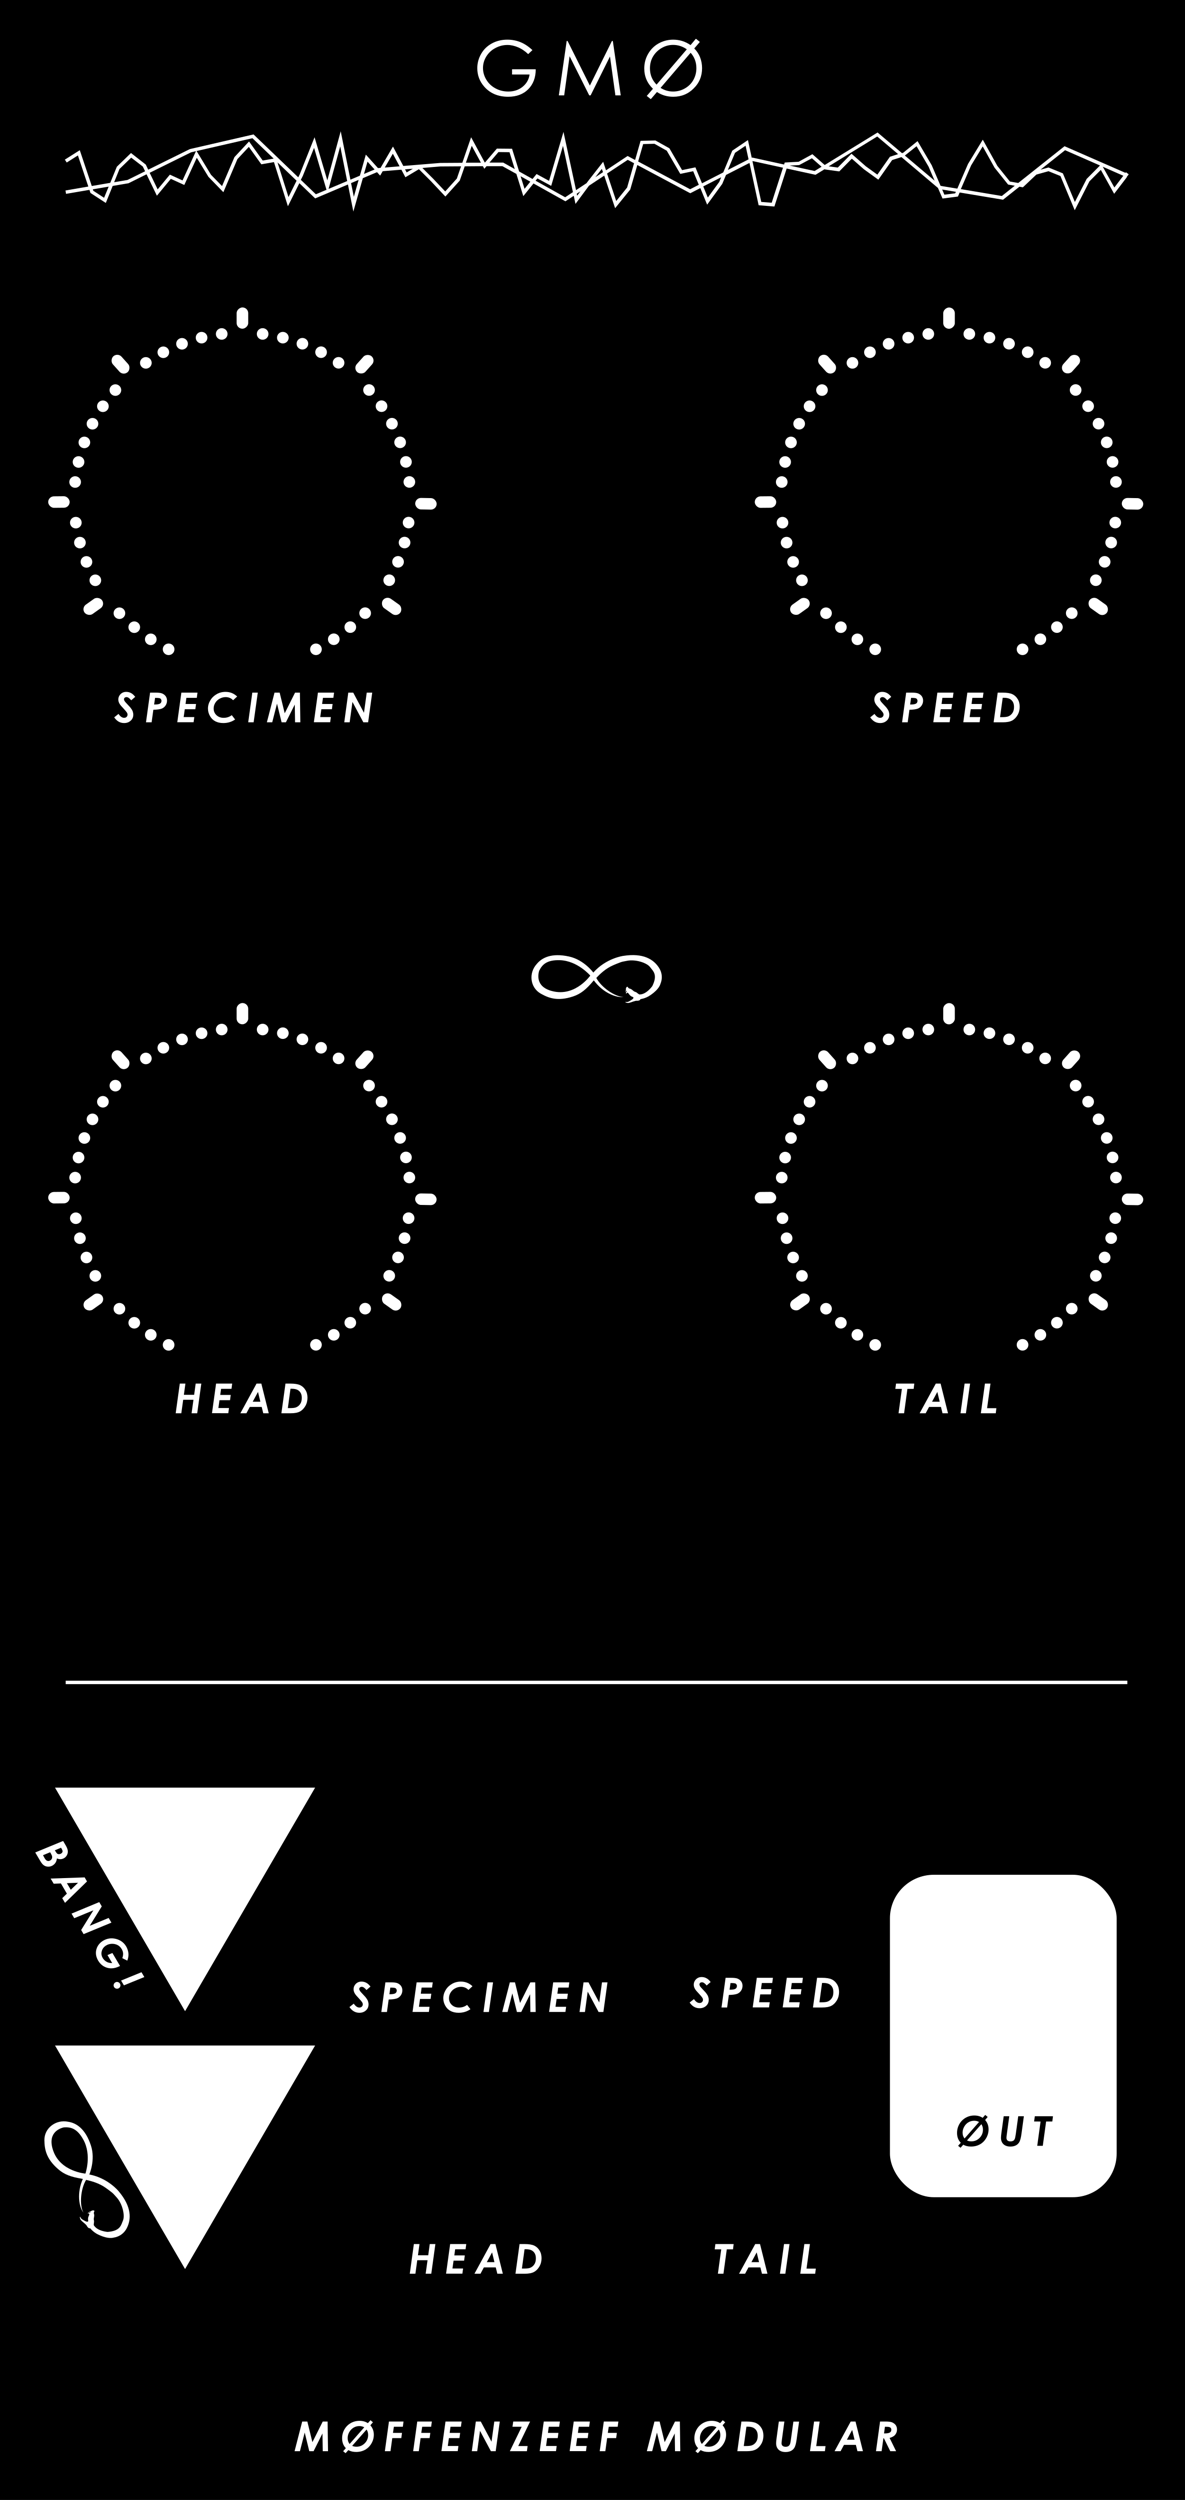 <?xml version="1.0" encoding="UTF-8" standalone="no"?>
<!-- Created with Inkscape (http://www.inkscape.org/) -->

<svg
   width="60.96mm"
   height="128.5mm"
   viewBox="0 0 60.96 128.5"
   version="1.1"
   id="svg1"
   xml:space="preserve"
   inkscape:version="1.4 (e7c3feb1, 2024-10-09)"
   sodipodi:docname="GMO-dark.svg"
   xmlns:inkscape="http://www.inkscape.org/namespaces/inkscape"
   xmlns:sodipodi="http://sodipodi.sourceforge.net/DTD/sodipodi-0.dtd"
   xmlns="http://www.w3.org/2000/svg"
   xmlns:svg="http://www.w3.org/2000/svg"><rect x="0" y="0" width="60.96" height="128.5" fill="#808080" stroke="none"/><sodipodi:namedview
     id="namedview1"
     pagecolor="#ffffff"
     bordercolor="#000000"
     borderopacity="0.25"
     inkscape:showpageshadow="2"
     inkscape:pageopacity="0.0"
     inkscape:pagecheckerboard="0"
     inkscape:deskcolor="#d1d1d1"
     inkscape:document-units="mm"
     inkscape:zoom="1.7541343"
     inkscape:cx="147.0811"
     inkscape:cy="215.49091"
     inkscape:window-width="2560"
     inkscape:window-height="1387"
     inkscape:window-x="0"
     inkscape:window-y="25"
     inkscape:window-maximized="0"
     inkscape:current-layer="SILK" /><defs
     id="defs1"><style
       id="style1">
      .st0 {
        fill: none;
      }

      .st1 {
        fill: #a5a5a5;
      }

      .st2 {
        fill: #cfcfcf;
        opacity: .92;
      }

      .st3 {
        fill: #020202;
      }

      .st4 {
        fill: #fff;
      }
    </style><clipPath
       clipPathUnits="userSpaceOnUse"
       id="clipPath826"><path
         d="M 0,432 H 432 V 0 H 0 Z"
         transform="translate(-149.311,-68.861)"
         id="path826" /></clipPath><clipPath
       clipPathUnits="userSpaceOnUse"
       id="clipPath828"><path
         d="M 0,432 H 432 V 0 H 0 Z"
         transform="translate(-152.55,-70.016)"
         id="path828" /></clipPath><clipPath
       clipPathUnits="userSpaceOnUse"
       id="clipPath830"><path
         d="M 0,432 H 432 V 0 H 0 Z"
         transform="translate(-157.058,-70.016)"
         id="path830" /></clipPath></defs><g
     id="PANEL"
     transform="matrix(0.369,0,0,0.36,-22.772,-9.973)"
     style="display:inline;fill:#000000;fill-opacity:1"><rect
       class="st2"
       x="58.72"
       y="24.41"
       width="171.78"
       height="364.25"
       id="rect1"
       style="display:inline;opacity:1;fill:#000000;fill-opacity:1" /></g><g
     id="SILK"
     transform="matrix(0.357,0,0,0.354,-20.939,-8.935)"><rect
       x="186.89"
       y="297.46"
       width="32.67"
       height="46.82"
       rx="6.33"
       ry="6.33"
       id="rect2"
       style="fill:#ffffff" /><g
       id="g4"
       style="fill:#ffffff"><path
         class="st3"
         d="m 135.37,32.52 -0.61,0.58 c -0.44,-0.43 -0.92,-0.76 -1.45,-0.99 -0.52,-0.22 -1.04,-0.34 -1.53,-0.34 -0.62,0 -1.21,0.15 -1.77,0.46 -0.56,0.3 -0.99,0.72 -1.3,1.24 -0.31,0.52 -0.46,1.07 -0.46,1.65 0,0.58 0.16,1.16 0.48,1.69 0.32,0.54 0.76,0.96 1.32,1.26 0.56,0.31 1.18,0.46 1.85,0.46 0.81,0 1.5,-0.23 2.06,-0.69 0.56,-0.46 0.9,-1.05 1,-1.78 h -2.52 V 35.3 h 3.41 c 0,1.22 -0.37,2.19 -1.09,2.91 -0.72,0.72 -1.68,1.08 -2.88,1.08 -1.46,0 -2.62,-0.5 -3.47,-1.49 -0.66,-0.77 -0.98,-1.65 -0.98,-2.66 0,-0.75 0.19,-1.44 0.56,-2.09 0.37,-0.65 0.89,-1.15 1.55,-1.51 0.66,-0.36 1.4,-0.54 2.22,-0.54 0.67,0 1.3,0.12 1.89,0.36 0.59,0.24 1.17,0.63 1.73,1.16 z"
         id="path2"
         style="fill:#ffffff" /><path
         class="st3"
         d="m 139.18,39.09 1.13,-7.9 h 0.13 l 3.21,6.48 3.18,-6.48 h 0.13 l 1.14,7.9 h -0.77 l -0.78,-5.65 -2.79,5.65 h -0.2 l -2.83,-5.69 -0.78,5.69 h -0.76 z"
         id="path3"
         style="fill:#ffffff" /><path
         class="st3"
         d="m 158.7,32.28 c 0.36,0.37 0.64,0.79 0.83,1.28 0.19,0.49 0.29,1.02 0.29,1.58 0,1.16 -0.4,2.14 -1.21,2.94 -0.8,0.81 -1.78,1.21 -2.94,1.21 -0.88,0 -1.66,-0.23 -2.35,-0.69 l -0.89,1.04 -0.58,-0.47 0.89,-1.04 c -0.83,-0.81 -1.25,-1.79 -1.25,-2.95 0,-0.76 0.18,-1.46 0.55,-2.11 0.37,-0.65 0.87,-1.16 1.51,-1.52 0.64,-0.36 1.34,-0.55 2.1,-0.55 0.92,0 1.76,0.26 2.51,0.79 l 0.77,-0.93 0.57,0.47 -0.81,0.95 z m -5.44,5.25 4.36,-5.13 c -0.6,-0.42 -1.26,-0.64 -1.98,-0.64 -0.58,0 -1.14,0.15 -1.66,0.46 -0.52,0.31 -0.93,0.72 -1.23,1.23 -0.3,0.51 -0.44,1.09 -0.44,1.73 0,0.91 0.32,1.7 0.95,2.35 z m 4.91,-4.63 -4.33,5.1 c 0.55,0.35 1.15,0.53 1.8,0.53 0.61,0 1.18,-0.15 1.7,-0.45 0.52,-0.3 0.93,-0.7 1.22,-1.22 0.29,-0.52 0.44,-1.09 0.44,-1.72 0,-0.87 -0.28,-1.62 -0.83,-2.24 z"
         id="path4"
         style="fill:#ffffff" /></g><g
       id="g12"
       style="fill:#ffffff"><path
         d="m 78.15,126.41 -0.59,0.52 c -0.24,-0.31 -0.47,-0.47 -0.68,-0.47 -0.1,0 -0.19,0.03 -0.26,0.09 -0.07,0.06 -0.1,0.14 -0.1,0.22 0,0.08 0.03,0.17 0.09,0.27 0.06,0.1 0.25,0.31 0.57,0.65 0.17,0.18 0.28,0.3 0.33,0.38 0.13,0.17 0.22,0.33 0.27,0.48 0.05,0.15 0.08,0.3 0.08,0.46 0,0.35 -0.12,0.64 -0.37,0.87 -0.25,0.23 -0.56,0.35 -0.95,0.35 -0.59,0 -1.06,-0.28 -1.43,-0.83 l 0.62,-0.5 c 0.25,0.38 0.52,0.57 0.81,0.57 0.14,0 0.26,-0.04 0.35,-0.13 0.09,-0.09 0.14,-0.2 0.14,-0.33 0,-0.1 -0.03,-0.2 -0.09,-0.3 -0.06,-0.1 -0.22,-0.3 -0.49,-0.59 -0.29,-0.3 -0.48,-0.53 -0.57,-0.69 -0.12,-0.21 -0.18,-0.41 -0.18,-0.62 0,-0.27 0.09,-0.5 0.26,-0.71 0.22,-0.26 0.51,-0.4 0.88,-0.4 0.51,0 0.94,0.24 1.28,0.71 z"
         id="path5"
         style="fill:#ffffff" /><path
         d="m 80.28,125.81 h 0.76 c 0.46,0 0.78,0.04 0.97,0.12 0.23,0.1 0.41,0.24 0.53,0.42 0.12,0.18 0.18,0.39 0.18,0.62 0,0.26 -0.07,0.5 -0.21,0.71 -0.14,0.21 -0.33,0.37 -0.57,0.46 -0.24,0.09 -0.63,0.15 -1.19,0.16 l -0.25,1.82 h -0.81 z m 0.58,1.73 c 0.44,0 0.73,-0.05 0.86,-0.14 0.13,-0.09 0.2,-0.22 0.2,-0.4 0,-0.1 -0.03,-0.18 -0.08,-0.25 -0.05,-0.07 -0.13,-0.12 -0.23,-0.14 -0.1,-0.02 -0.31,-0.04 -0.61,-0.04 l -0.14,0.98 z"
         id="path6"
         style="fill:#ffffff" /><path
         d="m 84.79,125.81 h 2.32 l -0.1,0.76 h -1.5 l -0.12,0.89 h 1.51 l -0.1,0.76 h -1.52 l -0.16,1.14 h 1.53 l -0.1,0.75 H 84.2 l 0.59,-4.31 z"
         id="path7"
         style="fill:#ffffff" /><path
         d="m 92.83,126.37 -0.59,0.55 c -0.13,-0.15 -0.28,-0.26 -0.47,-0.34 -0.19,-0.08 -0.38,-0.12 -0.6,-0.12 -0.3,0 -0.59,0.08 -0.86,0.23 -0.28,0.15 -0.49,0.36 -0.64,0.61 -0.15,0.25 -0.23,0.52 -0.23,0.81 0,0.39 0.13,0.71 0.4,0.97 0.27,0.26 0.62,0.39 1.04,0.39 0.45,0 0.84,-0.13 1.17,-0.39 l 0.48,0.63 c -0.49,0.35 -1.06,0.52 -1.7,0.52 -0.45,0 -0.84,-0.09 -1.16,-0.26 -0.32,-0.17 -0.57,-0.42 -0.76,-0.76 -0.19,-0.34 -0.29,-0.69 -0.29,-1.08 0,-0.42 0.11,-0.81 0.34,-1.2 0.23,-0.39 0.54,-0.68 0.92,-0.9 0.38,-0.22 0.81,-0.33 1.27,-0.33 0.64,0 1.2,0.22 1.67,0.67 z"
         id="path8"
         style="fill:#ffffff" /><path
         d="m 95.01,125.81 h 0.79 l -0.6,4.31 h -0.78 z"
         id="path9"
         style="fill:#ffffff" /><path
         d="m 98.22,125.81 h 0.73 l 0.73,3 1.49,-3 h 0.7 l 0.06,4.31 h -0.76 l -0.04,-2.58 -1.28,2.58 h -0.62 l -0.66,-2.71 -0.69,2.71 h -0.77 l 1.1,-4.31 z"
         id="path10"
         style="fill:#ffffff" /><path
         d="m 104.47,125.81 h 2.32 l -0.1,0.76 h -1.5 l -0.12,0.89 h 1.51 l -0.1,0.76 h -1.52 l -0.16,1.14 h 1.53 l -0.1,0.75 h -2.35 l 0.59,-4.31 z"
         id="path11"
         style="fill:#ffffff" /><path
         d="m 108.84,125.81 h 0.71 l 1.55,2.93 0.4,-2.93 h 0.79 l -0.59,4.31 h -0.69 l -1.57,-2.96 -0.4,2.96 h -0.78 z"
         id="path12"
         style="fill:#ffffff" /></g><g
       id="g17"
       style="fill:#ffffff"><path
         d="m 187.09,126.41 -0.59,0.52 c -0.24,-0.31 -0.47,-0.47 -0.68,-0.47 -0.1,0 -0.19,0.03 -0.26,0.09 -0.07,0.06 -0.1,0.14 -0.1,0.22 0,0.08 0.03,0.17 0.09,0.27 0.06,0.1 0.25,0.31 0.57,0.65 0.17,0.18 0.28,0.3 0.33,0.38 0.13,0.17 0.22,0.33 0.27,0.48 0.05,0.15 0.08,0.3 0.08,0.46 0,0.35 -0.12,0.64 -0.37,0.87 -0.25,0.23 -0.56,0.35 -0.95,0.35 -0.59,0 -1.06,-0.28 -1.43,-0.83 l 0.62,-0.5 c 0.25,0.38 0.52,0.57 0.81,0.57 0.14,0 0.26,-0.04 0.35,-0.13 0.09,-0.09 0.14,-0.2 0.14,-0.33 0,-0.1 -0.03,-0.2 -0.09,-0.3 -0.06,-0.1 -0.22,-0.3 -0.49,-0.59 -0.29,-0.3 -0.48,-0.53 -0.57,-0.69 -0.12,-0.21 -0.18,-0.41 -0.18,-0.62 0,-0.27 0.09,-0.5 0.26,-0.71 0.22,-0.26 0.51,-0.4 0.88,-0.4 0.51,0 0.94,0.24 1.28,0.71 z"
         id="path13"
         style="fill:#ffffff" /><path
         d="m 189.23,125.81 h 0.76 c 0.46,0 0.78,0.04 0.97,0.12 0.23,0.1 0.41,0.24 0.53,0.42 0.12,0.18 0.18,0.39 0.18,0.62 0,0.26 -0.07,0.5 -0.21,0.71 -0.14,0.21 -0.33,0.37 -0.57,0.46 -0.24,0.09 -0.63,0.15 -1.19,0.16 l -0.25,1.82 h -0.81 z m 0.57,1.73 c 0.44,0 0.73,-0.05 0.86,-0.14 0.13,-0.09 0.2,-0.22 0.2,-0.4 0,-0.1 -0.03,-0.18 -0.08,-0.25 -0.05,-0.07 -0.13,-0.12 -0.23,-0.14 -0.1,-0.02 -0.31,-0.04 -0.61,-0.04 l -0.14,0.98 z"
         id="path14"
         style="fill:#ffffff" /><path
         d="m 193.73,125.81 h 2.32 l -0.1,0.76 h -1.5 l -0.12,0.89 h 1.51 l -0.1,0.76 h -1.52 l -0.16,1.14 h 1.53 l -0.1,0.75 h -2.35 l 0.59,-4.31 z"
         id="path15"
         style="fill:#ffffff" /><path
         d="m 198.05,125.81 h 2.32 l -0.1,0.76 h -1.5 l -0.12,0.89 h 1.51 l -0.1,0.76 h -1.52 l -0.16,1.14 h 1.53 l -0.1,0.75 h -2.35 l 0.59,-4.31 z"
         id="path16"
         style="fill:#ffffff" /><path
         d="m 202.43,125.81 h 0.68 c 0.64,0 1.12,0.08 1.43,0.23 0.31,0.15 0.57,0.39 0.76,0.71 0.2,0.32 0.29,0.7 0.29,1.12 0,0.42 -0.1,0.84 -0.31,1.2 -0.21,0.36 -0.47,0.63 -0.79,0.8 -0.32,0.17 -0.76,0.25 -1.32,0.25 h -1.34 l 0.59,-4.31 z m 0.71,0.76 -0.38,2.8 h 0.27 c 0.41,0 0.71,-0.03 0.89,-0.1 0.26,-0.1 0.46,-0.26 0.62,-0.5 0.16,-0.24 0.23,-0.53 0.23,-0.88 0,-0.29 -0.05,-0.52 -0.16,-0.72 -0.11,-0.2 -0.26,-0.34 -0.46,-0.45 -0.2,-0.1 -0.47,-0.16 -0.8,-0.16 h -0.2 z"
         id="path17"
         style="fill:#ffffff" /></g><g
       id="g21"
       style="fill:#ffffff"><path
         d="m 84.56,226.14 h 0.81 l -0.22,1.63 h 1.48 l 0.22,-1.63 h 0.81 l -0.59,4.31 h -0.81 l 0.27,-1.96 h -1.48 l -0.27,1.96 h -0.81 z"
         id="path18"
         style="fill:#ffffff" /><path
         d="m 89.79,226.14 h 2.32 l -0.1,0.76 h -1.5 l -0.12,0.89 h 1.51 l -0.1,0.76 h -1.52 l -0.16,1.14 h 1.53 l -0.1,0.75 H 89.2 l 0.59,-4.31 z"
         id="path19"
         style="fill:#ffffff" /><path
         d="m 95.63,226.14 h 0.68 l 1.07,4.31 h -0.79 l -0.23,-0.92 h -1.71 l -0.49,0.92 h -0.87 l 2.33,-4.31 z m 0.54,2.63 -0.34,-1.42 -0.76,1.42 z"
         id="path20"
         style="fill:#ffffff" /><path
         d="m 99.8,226.14 h 0.68 c 0.64,0 1.12,0.08 1.43,0.23 0.31,0.15 0.57,0.39 0.76,0.71 0.2,0.32 0.29,0.7 0.29,1.12 0,0.42 -0.1,0.84 -0.31,1.2 -0.21,0.36 -0.47,0.63 -0.79,0.8 -0.32,0.17 -0.76,0.25 -1.32,0.25 H 99.2 l 0.59,-4.31 z m 0.71,0.76 -0.38,2.8 h 0.27 c 0.41,0 0.71,-0.03 0.89,-0.1 0.26,-0.1 0.46,-0.26 0.62,-0.5 0.16,-0.24 0.23,-0.53 0.23,-0.88 0,-0.29 -0.05,-0.52 -0.16,-0.72 -0.11,-0.2 -0.26,-0.34 -0.46,-0.45 -0.2,-0.1 -0.47,-0.16 -0.8,-0.16 h -0.2 z"
         id="path21"
         style="fill:#ffffff" /></g><g
       id="g38"
       style="fill:#ffffff"><path
         d="m 102.21,376.85 h 0.73 l 0.73,3 1.49,-3 h 0.7 l 0.06,4.31 h -0.76 l -0.04,-2.58 -1.28,2.58 h -0.62 l -0.66,-2.71 -0.69,2.71 h -0.77 l 1.1,-4.31 z"
         id="path22"
         style="fill:#ffffff" /><path
         d="m 112.02,377.4 c 0.33,0.38 0.5,0.84 0.5,1.36 0,0.45 -0.11,0.87 -0.34,1.27 -0.23,0.4 -0.53,0.7 -0.91,0.92 -0.38,0.21 -0.81,0.32 -1.3,0.32 -0.44,0 -0.81,-0.09 -1.12,-0.27 l -0.4,0.45 -0.35,-0.29 0.39,-0.44 c -0.36,-0.37 -0.54,-0.85 -0.54,-1.43 0,-0.47 0.11,-0.9 0.33,-1.29 0.22,-0.39 0.53,-0.7 0.91,-0.92 0.38,-0.22 0.8,-0.33 1.26,-0.33 0.46,0 0.88,0.11 1.21,0.34 l 0.38,-0.43 0.35,0.3 z m -2.98,2.7 2.1,-2.41 c -0.21,-0.12 -0.44,-0.18 -0.71,-0.18 -0.3,0 -0.58,0.08 -0.83,0.23 -0.25,0.15 -0.46,0.37 -0.62,0.65 -0.16,0.28 -0.23,0.57 -0.23,0.87 0,0.33 0.09,0.61 0.28,0.85 z m 2.44,-2.09 -2.08,2.37 c 0.18,0.09 0.39,0.13 0.62,0.13 0.47,0 0.86,-0.17 1.19,-0.5 0.33,-0.33 0.49,-0.74 0.49,-1.21 0,-0.31 -0.08,-0.57 -0.23,-0.8 z"
         id="path23"
         style="fill:#ffffff" /><path
         d="m 114.7,376.85 h 2.1 l -0.1,0.76 h -1.29 l -0.13,0.89 h 1.3 l -0.1,0.76 h -1.3 l -0.26,1.9 h -0.81 z"
         id="path24"
         style="fill:#ffffff" /><path
         d="m 118.78,376.85 h 2.1 l -0.1,0.76 h -1.29 l -0.13,0.89 h 1.3 l -0.1,0.76 h -1.3 l -0.26,1.9 h -0.81 z"
         id="path25"
         style="fill:#ffffff" /><path
         d="m 122.85,376.85 h 2.32 l -0.1,0.76 h -1.5 l -0.12,0.89 h 1.51 l -0.1,0.76 h -1.52 l -0.16,1.14 h 1.53 l -0.1,0.75 h -2.35 l 0.59,-4.31 z"
         id="path26"
         style="fill:#ffffff" /><path
         d="m 127.22,376.85 h 0.71 l 1.55,2.93 0.4,-2.93 h 0.79 l -0.59,4.31 h -0.69 l -1.57,-2.96 -0.4,2.96 h -0.78 z"
         id="path27"
         style="fill:#ffffff" /><path
         d="m 132.61,376.85 h 2.43 l -1.71,3.56 h 1.35 l -0.1,0.75 h -2.46 l 1.71,-3.55 h -1.33 z"
         id="path28"
         style="fill:#ffffff" /><path
         d="m 137.01,376.85 h 2.32 l -0.1,0.76 h -1.5 l -0.12,0.89 h 1.51 l -0.1,0.76 h -1.52 l -0.16,1.14 h 1.53 l -0.1,0.75 h -2.35 l 0.59,-4.31 z"
         id="path29"
         style="fill:#ffffff" /><path
         d="m 141.33,376.85 h 2.32 l -0.1,0.76 h -1.5 l -0.12,0.89 h 1.51 l -0.1,0.76 h -1.52 l -0.16,1.14 h 1.53 l -0.1,0.75 h -2.35 l 0.59,-4.31 z"
         id="path30"
         style="fill:#ffffff" /><path
         d="m 145.66,376.85 h 2.1 l -0.1,0.76 h -1.29 l -0.13,0.89 h 1.3 l -0.1,0.76 h -1.3 l -0.26,1.9 h -0.81 z"
         id="path31"
         style="fill:#ffffff" /><path
         d="m 152.97,376.85 h 0.73 l 0.73,3 1.49,-3 h 0.7 l 0.06,4.31 h -0.76 l -0.04,-2.58 -1.28,2.58 h -0.62 l -0.66,-2.71 -0.69,2.71 h -0.77 l 1.1,-4.31 z"
         id="path32"
         style="fill:#ffffff" /><path
         d="m 162.78,377.4 c 0.33,0.38 0.5,0.84 0.5,1.36 0,0.45 -0.11,0.87 -0.34,1.27 -0.23,0.4 -0.53,0.7 -0.91,0.92 -0.38,0.21 -0.81,0.32 -1.3,0.32 -0.44,0 -0.81,-0.09 -1.12,-0.27 l -0.4,0.45 -0.35,-0.29 0.39,-0.44 c -0.36,-0.37 -0.54,-0.85 -0.54,-1.43 0,-0.47 0.11,-0.9 0.33,-1.29 0.22,-0.39 0.53,-0.7 0.91,-0.92 0.38,-0.22 0.8,-0.33 1.26,-0.33 0.46,0 0.88,0.11 1.21,0.34 l 0.38,-0.43 0.35,0.3 z m -2.98,2.7 2.1,-2.41 c -0.21,-0.12 -0.44,-0.18 -0.71,-0.18 -0.3,0 -0.58,0.08 -0.83,0.23 -0.25,0.15 -0.46,0.37 -0.62,0.65 -0.16,0.28 -0.23,0.57 -0.23,0.87 0,0.33 0.09,0.61 0.28,0.85 z m 2.43,-2.09 -2.08,2.37 c 0.18,0.09 0.39,0.13 0.62,0.13 0.47,0 0.86,-0.17 1.19,-0.5 0.33,-0.33 0.49,-0.74 0.49,-1.21 0,-0.31 -0.08,-0.57 -0.23,-0.8 z"
         id="path33"
         style="fill:#ffffff" /><path
         d="m 165.5,376.85 h 0.68 c 0.64,0 1.12,0.08 1.43,0.23 0.31,0.15 0.57,0.39 0.76,0.71 0.2,0.32 0.29,0.7 0.29,1.12 0,0.42 -0.1,0.84 -0.31,1.2 -0.21,0.36 -0.47,0.63 -0.79,0.8 -0.32,0.17 -0.76,0.25 -1.32,0.25 h -1.34 l 0.59,-4.31 z m 0.71,0.76 -0.38,2.8 h 0.27 c 0.41,0 0.71,-0.03 0.89,-0.1 0.26,-0.1 0.46,-0.26 0.62,-0.5 0.16,-0.24 0.23,-0.53 0.23,-0.88 0,-0.29 -0.05,-0.52 -0.16,-0.72 -0.11,-0.2 -0.26,-0.34 -0.46,-0.45 -0.2,-0.1 -0.47,-0.16 -0.8,-0.16 h -0.2 z"
         id="path34"
         style="fill:#ffffff" /><path
         d="m 170.87,376.85 h 0.81 l -0.36,2.66 c -0.03,0.23 -0.05,0.4 -0.05,0.49 0,0.16 0.05,0.29 0.15,0.38 0.1,0.09 0.25,0.14 0.44,0.14 0.15,0 0.29,-0.03 0.4,-0.1 0.09,-0.05 0.15,-0.14 0.21,-0.25 0.06,-0.11 0.1,-0.35 0.15,-0.7 l 0.36,-2.61 h 0.82 l -0.35,2.57 c -0.07,0.53 -0.17,0.91 -0.28,1.14 -0.11,0.23 -0.29,0.41 -0.51,0.53 -0.22,0.12 -0.49,0.18 -0.81,0.18 -0.43,0 -0.76,-0.11 -1,-0.34 -0.24,-0.23 -0.36,-0.54 -0.36,-0.94 0,-0.17 0.02,-0.43 0.07,-0.76 l 0.32,-2.38 z"
         id="path35"
         style="fill:#ffffff" /><path
         d="m 175.95,376.85 h 0.81 l -0.49,3.57 h 1.34 l -0.09,0.74 h -2.15 l 0.59,-4.31 z"
         id="path36"
         style="fill:#ffffff" /><path
         d="m 181.25,376.85 h 0.68 l 1.07,4.31 h -0.79 l -0.23,-0.92 h -1.71 l -0.49,0.92 h -0.87 l 2.33,-4.31 z m 0.54,2.64 -0.34,-1.42 -0.76,1.42 z"
         id="path37"
         style="fill:#ffffff" /><path
         d="m 185.47,376.85 h 0.75 c 0.46,0 0.79,0.04 0.98,0.12 0.23,0.1 0.41,0.24 0.53,0.41 0.12,0.18 0.18,0.39 0.18,0.63 0,0.3 -0.09,0.55 -0.27,0.77 -0.18,0.22 -0.45,0.36 -0.8,0.45 l 0.94,1.93 h -0.84 l -0.92,-1.88 h -0.07 l -0.26,1.88 h -0.81 z m 0.57,1.73 c 0.44,0 0.72,-0.05 0.85,-0.14 0.13,-0.09 0.2,-0.22 0.2,-0.4 0,-0.1 -0.03,-0.19 -0.08,-0.25 -0.05,-0.07 -0.13,-0.12 -0.23,-0.14 -0.1,-0.03 -0.3,-0.04 -0.61,-0.04 l -0.13,0.98 z"
         id="path38"
         style="fill:#ffffff" /></g><g
       id="g43"
       style="fill:#ffffff"><path
         d="m 67.74,292.54 0.34,0.58 c 0.21,0.35 0.32,0.63 0.34,0.85 0.02,0.22 -0.01,0.42 -0.11,0.62 -0.1,0.2 -0.24,0.35 -0.43,0.46 -0.16,0.09 -0.32,0.14 -0.5,0.15 -0.18,0 -0.36,-0.03 -0.53,-0.12 -0.04,0.47 -0.25,0.81 -0.63,1.04 -0.2,0.12 -0.41,0.17 -0.64,0.16 -0.23,0 -0.43,-0.07 -0.59,-0.18 -0.17,-0.11 -0.34,-0.31 -0.51,-0.6 l -0.75,-1.28 4.02,-1.67 z m -2.89,2.08 0.23,0.43 c 0.12,0.21 0.25,0.34 0.39,0.39 0.14,0.05 0.28,0.03 0.42,-0.06 0.1,-0.06 0.18,-0.14 0.23,-0.25 0.05,-0.11 0.06,-0.22 0.04,-0.34 -0.02,-0.12 -0.12,-0.32 -0.28,-0.6 z m 1.71,-0.71 0.07,0.12 c 0.11,0.19 0.2,0.3 0.26,0.36 0.07,0.05 0.15,0.08 0.26,0.08 0.1,0 0.2,-0.02 0.29,-0.08 0.09,-0.05 0.15,-0.11 0.19,-0.19 0.04,-0.08 0.05,-0.16 0.03,-0.24 -0.02,-0.08 -0.09,-0.22 -0.21,-0.43 l -0.9,0.38 z"
         id="path39"
         style="fill:#ffffff" /><path
         d="m 70.85,297.84 0.34,0.59 -3.17,3.11 -0.4,-0.68 0.67,-0.66 -0.86,-1.48 -1.04,0.04 -0.44,-0.75 z m -2,1.8 1.05,-1.02 -1.61,0.06 0.56,0.95 z"
         id="path40"
         style="fill:#ffffff" /><path
         d="m 72.96,301.44 0.36,0.61 -1.74,2.82 2.73,-1.14 0.4,0.68 -4.01,1.67 -0.35,-0.6 1.76,-2.86 -2.76,1.15 -0.39,-0.67 4.01,-1.68 z"
         id="path41"
         style="fill:#ffffff" /><path
         d="m 77,309.93 -0.72,-0.36 c 0.09,-0.28 0.13,-0.52 0.11,-0.72 -0.02,-0.2 -0.08,-0.4 -0.2,-0.6 -0.25,-0.43 -0.63,-0.68 -1.13,-0.75 -0.4,-0.05 -0.77,0.02 -1.1,0.22 -0.33,0.19 -0.54,0.47 -0.64,0.82 -0.1,0.35 -0.05,0.69 0.14,1.01 0.14,0.24 0.33,0.42 0.56,0.55 0.23,0.13 0.5,0.19 0.8,0.18 l -0.68,-1.16 0.71,-0.3 1.1,1.88 c -0.63,0.33 -1.23,0.43 -1.8,0.28 -0.57,-0.15 -1.02,-0.5 -1.35,-1.05 -0.35,-0.6 -0.42,-1.2 -0.21,-1.79 0.17,-0.47 0.49,-0.85 0.95,-1.12 0.56,-0.33 1.17,-0.41 1.82,-0.25 0.65,0.17 1.14,0.53 1.47,1.09 0.12,0.21 0.21,0.43 0.27,0.67 0.06,0.24 0.08,0.46 0.06,0.69 -0.02,0.23 -0.07,0.46 -0.17,0.72 z"
         id="path42"
         style="fill:#ffffff" /><path
         d="m 75.94,313.27 c 0.07,0.12 0.09,0.24 0.05,0.37 -0.03,0.13 -0.11,0.23 -0.23,0.3 -0.12,0.07 -0.24,0.08 -0.37,0.05 -0.13,-0.04 -0.23,-0.11 -0.3,-0.23 -0.07,-0.12 -0.09,-0.24 -0.05,-0.37 0.04,-0.13 0.11,-0.23 0.23,-0.3 0.12,-0.07 0.24,-0.09 0.37,-0.05 0.13,0.03 0.23,0.11 0.3,0.23 z m 3.1,-1.66 0.41,0.7 -2.94,1.21 -0.41,-0.7 z"
         id="path43"
         style="fill:#ffffff" /></g><g
       id="g51"
       style="fill:#ffffff"><path
         d="m 112.05,313.68 -0.59,0.52 c -0.24,-0.31 -0.47,-0.47 -0.68,-0.47 -0.1,0 -0.19,0.03 -0.26,0.09 -0.07,0.06 -0.1,0.14 -0.1,0.22 0,0.08 0.03,0.17 0.09,0.27 0.06,0.1 0.25,0.31 0.57,0.65 0.17,0.18 0.28,0.3 0.33,0.38 0.13,0.17 0.22,0.33 0.27,0.48 0.05,0.15 0.08,0.3 0.08,0.46 0,0.35 -0.12,0.64 -0.37,0.87 -0.25,0.23 -0.56,0.35 -0.95,0.35 -0.59,0 -1.06,-0.28 -1.43,-0.83 l 0.62,-0.5 c 0.25,0.38 0.52,0.57 0.81,0.57 0.14,0 0.26,-0.04 0.35,-0.13 0.09,-0.09 0.14,-0.2 0.14,-0.33 0,-0.1 -0.03,-0.2 -0.09,-0.3 -0.06,-0.1 -0.22,-0.3 -0.49,-0.59 -0.29,-0.3 -0.48,-0.53 -0.57,-0.69 -0.12,-0.21 -0.18,-0.41 -0.18,-0.62 0,-0.27 0.09,-0.5 0.26,-0.71 0.22,-0.26 0.51,-0.4 0.88,-0.4 0.51,0 0.94,0.24 1.28,0.71 z"
         id="path44"
         style="fill:#ffffff" /><path
         d="m 114.19,313.08 h 0.76 c 0.46,0 0.78,0.04 0.97,0.12 0.23,0.1 0.41,0.24 0.53,0.42 0.12,0.18 0.18,0.39 0.18,0.62 0,0.26 -0.07,0.5 -0.21,0.71 -0.14,0.21 -0.33,0.37 -0.57,0.46 -0.24,0.09 -0.63,0.15 -1.19,0.16 l -0.25,1.82 h -0.81 z m 0.57,1.73 c 0.44,0 0.73,-0.05 0.86,-0.14 0.13,-0.09 0.2,-0.22 0.2,-0.4 0,-0.1 -0.03,-0.18 -0.08,-0.25 -0.05,-0.07 -0.13,-0.12 -0.23,-0.14 -0.1,-0.02 -0.31,-0.04 -0.61,-0.04 l -0.14,0.98 z"
         id="path45"
         style="fill:#ffffff" /><path
         d="m 118.69,313.08 h 2.32 l -0.1,0.76 h -1.5 l -0.12,0.89 h 1.51 l -0.1,0.76 h -1.52 l -0.16,1.14 h 1.53 l -0.1,0.75 h -2.35 l 0.59,-4.31 z"
         id="path46"
         style="fill:#ffffff" /><path
         d="m 126.74,313.64 -0.59,0.55 c -0.13,-0.15 -0.28,-0.26 -0.47,-0.34 -0.19,-0.08 -0.38,-0.12 -0.6,-0.12 -0.3,0 -0.59,0.08 -0.86,0.23 -0.28,0.15 -0.49,0.36 -0.64,0.61 -0.15,0.25 -0.23,0.52 -0.23,0.81 0,0.39 0.13,0.71 0.4,0.97 0.27,0.26 0.62,0.39 1.04,0.39 0.45,0 0.84,-0.13 1.17,-0.39 l 0.48,0.63 c -0.49,0.35 -1.06,0.52 -1.7,0.52 -0.45,0 -0.84,-0.09 -1.16,-0.26 -0.32,-0.17 -0.57,-0.42 -0.76,-0.76 -0.19,-0.34 -0.29,-0.69 -0.29,-1.08 0,-0.42 0.11,-0.81 0.34,-1.2 0.23,-0.39 0.54,-0.68 0.92,-0.9 0.38,-0.22 0.81,-0.33 1.27,-0.33 0.64,0 1.2,0.22 1.67,0.67 z"
         id="path47"
         style="fill:#ffffff" /><path
         d="m 128.91,313.08 h 0.79 l -0.6,4.31 h -0.78 z"
         id="path48"
         style="fill:#ffffff" /><path
         d="m 132.13,313.08 h 0.73 l 0.73,3 1.49,-3 h 0.7 l 0.06,4.31 h -0.76 l -0.04,-2.58 -1.28,2.58 h -0.62 l -0.66,-2.71 -0.69,2.71 h -0.77 l 1.1,-4.31 z"
         id="path49"
         style="fill:#ffffff" /><path
         d="m 138.37,313.08 h 2.32 l -0.1,0.76 h -1.5 l -0.12,0.89 h 1.51 l -0.1,0.76 h -1.52 l -0.16,1.14 h 1.53 l -0.1,0.75 h -2.35 l 0.59,-4.31 z"
         id="path50"
         style="fill:#ffffff" /><path
         d="m 142.74,313.08 h 0.71 l 1.55,2.93 0.4,-2.93 h 0.79 l -0.59,4.31 h -0.69 l -1.57,-2.96 -0.4,2.96 h -0.78 z"
         id="path51"
         style="fill:#ffffff" /></g><g
       id="g55"
       style="fill:#ffffff"><path
         d="m 118.29,351.08 h 0.81 l -0.22,1.63 h 1.48 l 0.22,-1.63 h 0.81 l -0.59,4.31 h -0.81 l 0.27,-1.96 h -1.48 l -0.27,1.96 h -0.81 z"
         id="path52"
         style="fill:#ffffff" /><path
         d="m 123.52,351.08 h 2.32 l -0.1,0.76 h -1.5 l -0.12,0.89 h 1.51 l -0.1,0.76 h -1.52 l -0.16,1.14 h 1.53 l -0.1,0.75 h -2.35 l 0.59,-4.31 z"
         id="path53"
         style="fill:#ffffff" /><path
         d="m 129.36,351.08 h 0.68 l 1.07,4.31 h -0.79 l -0.23,-0.92 h -1.71 l -0.49,0.92 h -0.87 l 2.33,-4.31 z m 0.54,2.63 -0.34,-1.42 -0.76,1.42 z"
         id="path54"
         style="fill:#ffffff" /><path
         d="m 133.53,351.08 h 0.68 c 0.64,0 1.12,0.08 1.43,0.23 0.31,0.15 0.57,0.39 0.76,0.71 0.2,0.32 0.29,0.7 0.29,1.12 0,0.42 -0.1,0.84 -0.31,1.2 -0.21,0.36 -0.47,0.63 -0.79,0.8 -0.32,0.17 -0.76,0.25 -1.32,0.25 h -1.34 l 0.59,-4.31 z m 0.71,0.76 -0.38,2.8 h 0.27 c 0.41,0 0.71,-0.03 0.89,-0.1 0.26,-0.1 0.46,-0.26 0.62,-0.5 0.16,-0.24 0.23,-0.53 0.23,-0.88 0,-0.29 -0.05,-0.52 -0.16,-0.72 -0.11,-0.2 -0.26,-0.34 -0.46,-0.45 -0.2,-0.1 -0.47,-0.16 -0.8,-0.16 h -0.2 z"
         id="path55"
         style="fill:#ffffff" /></g><g
       id="g60"
       style="fill:#ffffff"><path
         d="m 161.07,313.02 -0.59,0.52 c -0.24,-0.31 -0.47,-0.47 -0.68,-0.47 -0.1,0 -0.19,0.03 -0.26,0.09 -0.07,0.06 -0.1,0.14 -0.1,0.22 0,0.08 0.03,0.17 0.09,0.27 0.06,0.1 0.25,0.31 0.57,0.65 0.17,0.18 0.28,0.3 0.33,0.38 0.13,0.17 0.22,0.33 0.27,0.48 0.05,0.15 0.08,0.3 0.08,0.46 0,0.35 -0.12,0.64 -0.37,0.87 -0.25,0.23 -0.56,0.35 -0.95,0.35 -0.59,0 -1.06,-0.28 -1.43,-0.83 l 0.62,-0.5 c 0.25,0.38 0.52,0.57 0.81,0.57 0.14,0 0.26,-0.04 0.35,-0.13 0.09,-0.09 0.14,-0.2 0.14,-0.33 0,-0.1 -0.03,-0.2 -0.09,-0.3 -0.06,-0.1 -0.22,-0.3 -0.49,-0.59 -0.29,-0.3 -0.48,-0.53 -0.57,-0.69 -0.12,-0.21 -0.18,-0.41 -0.18,-0.62 0,-0.27 0.09,-0.5 0.26,-0.71 0.22,-0.26 0.51,-0.4 0.88,-0.4 0.51,0 0.94,0.24 1.28,0.71 z"
         id="path56"
         style="fill:#ffffff" /><path
         d="m 163.21,312.42 h 0.76 c 0.46,0 0.78,0.04 0.97,0.12 0.23,0.1 0.41,0.24 0.53,0.42 0.12,0.18 0.18,0.39 0.18,0.62 0,0.26 -0.07,0.5 -0.21,0.71 -0.14,0.21 -0.33,0.37 -0.57,0.46 -0.24,0.09 -0.63,0.15 -1.19,0.16 l -0.25,1.82 h -0.81 z m 0.57,1.73 c 0.44,0 0.73,-0.05 0.86,-0.14 0.13,-0.09 0.2,-0.22 0.2,-0.4 0,-0.1 -0.03,-0.18 -0.08,-0.25 -0.05,-0.07 -0.13,-0.12 -0.23,-0.14 -0.1,-0.02 -0.31,-0.04 -0.61,-0.04 l -0.14,0.98 z"
         id="path57"
         style="fill:#ffffff" /><path
         d="m 167.71,312.42 h 2.32 l -0.1,0.76 h -1.5 l -0.12,0.89 h 1.51 l -0.1,0.76 h -1.52 l -0.16,1.14 h 1.53 l -0.1,0.75 h -2.35 l 0.59,-4.31 z"
         id="path58"
         style="fill:#ffffff" /><path
         d="m 172.03,312.42 h 2.32 l -0.1,0.76 h -1.5 l -0.12,0.89 h 1.51 l -0.1,0.76 h -1.52 l -0.16,1.14 h 1.53 l -0.1,0.75 h -2.35 l 0.59,-4.31 z"
         id="path59"
         style="fill:#ffffff" /><path
         d="m 176.4,312.42 h 0.68 c 0.64,0 1.12,0.08 1.43,0.23 0.31,0.15 0.57,0.39 0.76,0.71 0.2,0.32 0.29,0.7 0.29,1.12 0,0.42 -0.1,0.84 -0.31,1.2 -0.21,0.36 -0.47,0.63 -0.79,0.8 -0.32,0.17 -0.76,0.25 -1.32,0.25 h -1.34 l 0.59,-4.31 z m 0.71,0.76 -0.38,2.8 H 177 c 0.41,0 0.71,-0.03 0.89,-0.1 0.26,-0.1 0.46,-0.26 0.62,-0.5 0.16,-0.24 0.23,-0.53 0.23,-0.88 0,-0.29 -0.05,-0.52 -0.16,-0.72 -0.11,-0.2 -0.26,-0.34 -0.46,-0.45 -0.2,-0.1 -0.47,-0.16 -0.8,-0.16 h -0.2 z"
         id="path60"
         style="fill:#ffffff" /></g><g
       id="g67"
       style="fill:#ffffff"><path
         d="m 161.74,351.08 h 2.63 l -0.09,0.77 h -0.9 l -0.48,3.54 h -0.8 l 0.48,-3.54 h -0.94 z"
         id="path64"
         style="fill:#ffffff" /><path
         d="m 167.49,351.08 h 0.68 l 1.07,4.31 h -0.79 l -0.23,-0.92 h -1.71 l -0.49,0.92 h -0.87 l 2.33,-4.31 z m 0.54,2.63 -0.34,-1.42 -0.76,1.42 z"
         id="path65"
         style="fill:#ffffff" /><path
         d="m 171.63,351.08 h 0.79 l -0.6,4.31 h -0.78 z"
         id="path66"
         style="fill:#ffffff" /><path
         d="m 174.55,351.08 h 0.81 l -0.49,3.57 h 1.34 l -0.09,0.74 h -2.15 l 0.59,-4.31 z"
         id="path67"
         style="fill:#ffffff" /></g><g
       id="g71"
       style="fill:#ffffff"><path
         d="m 187.77,226.14 h 2.63 l -0.09,0.77 h -0.9 l -0.48,3.54 h -0.8 l 0.48,-3.54 h -0.94 z"
         id="path68"
         style="fill:#ffffff" /><path
         d="m 193.51,226.14 h 0.68 l 1.07,4.31 h -0.79 l -0.23,-0.92 h -1.71 l -0.49,0.92 h -0.87 l 2.33,-4.31 z m 0.55,2.63 -0.34,-1.42 -0.76,1.42 z"
         id="path69"
         style="fill:#ffffff" /><path
         d="m 197.65,226.14 h 0.79 l -0.6,4.31 h -0.78 z"
         id="path70"
         style="fill:#ffffff" /><path
         d="m 200.57,226.14 h 0.81 l -0.49,3.57 h 1.34 l -0.09,0.74 h -2.15 l 0.59,-4.31 z"
         id="path71"
         style="fill:#ffffff" /></g><polygon
       points="75.95,301.04 66.58,284.81 85.32,284.81 104.06,284.81 94.69,301.04 85.32,317.27 "
       id="polygon71"
       style="fill:#ffffff" /><polygon
       points="75.95,338.48 66.58,322.25 85.32,322.25 104.06,322.25 94.69,338.48 85.32,354.71 "
       id="polygon72"
       style="fill:#ffffff" /><g
       id="g72"
       style="fill:#ffffff"><line
         x1="68.12"
         y1="269.53"
         x2="221.1"
         y2="269.53"
         id="line72"
         style="fill:#ffffff" /><rect
         x="68.12"
         y="269.28"
         width="152.98"
         height="0.5"
         id="rect72"
         style="fill:#ffffff" /></g><g
       id="g102"
       style="fill:#ffffff"><path
         d="m 221.01,50.94 0.29,-0.39 -0.4,-0.3 -0.07,0.09 -8.78,-3.87 -6.67,5.34 -1.2,-0.21 -1.81,-2.27 -2.1,-3.81 -2.13,3.53 -1.54,3.58 -2.4,-0.4 h -0.01 c 0,0 -1.28,-3 -1.28,-3 l -2.04,-3.5 -2.08,1.7 -0.16,0.05 -3.52,-3 -7.62,4.72 -1.77,-1.57 -1.99,1.1 -2,0.11 -0.09,0.29 -4.58,-1.01 -0.08,0.04 -0.55,-2.58 -2.26,1.54 -1.3,3.16 -3.06,1.58 -0.95,-2.32 -1.92,0.4 -1.83,-3.17 -2.01,-1.13 -2.14,0.05 -0.79,2.78 -1.08,-0.58 -3.11,2.08 -0.41,-1.24 -2.18,2.81 -0.22,0.3 -1.51,1.01 -1.81,-8.46 -2.08,7.11 -1.8,-0.99 -0.58,0.72 -1.93,-1.09 -1.02,-3.3 -2.19,-0.02 -1.73,2.04 -1.98,-3.69 -1.27,3.71 -3.18,0.02 -5.32,0.44 -1.49,-2.82 -1.79,3.1 -0.37,0.03 -1.75,-1.96 -0.86,3.06 -1.36,0.58 -1.4,-7.03 -1.93,7.13 -1.84,-6.26 -2.14,5.4 -0.21,0.42 -6.44,-6.23 -9.18,2.13 -6,2.99 -0.35,-0.74 -2.13,-1.68 -2.04,1.99 -0.95,2.34 -2.66,0.46 -1.73,-5.2 -2.15,1.37 0.27,0.42 1.61,-1.03 1.5,4.52 -3.29,0.57 0.08,0.49 3.37,-0.58 0.15,0.45 2.21,1.45 0.99,-2.47 2.28,-0.39 2.6,-1.3 1.49,3.11 2.01,-2.45 1.94,0.89 1.8,-3.95 1.68,2.77 2.15,2.23 2.02,-4.8 1.65,-1.78 1.8,2.53 1.82,-0.32 2.01,6.41 1.65,-3.35 2.28,2.21 4.72,-2.02 0.78,3.93 1.37,-4.85 2.04,-0.87 0.45,0.5 0.37,-0.64 2.69,-0.22 0.58,1.1 1.95,-1.17 1.74,1.75 2.07,2.22 2.07,-2.31 0.72,-2.08 2.62,-0.02 0.2,0.38 0.32,-0.38 h 2.29 c 0,0 2.01,1.12 2.01,1.12 l 1,3.23 1.47,-1.84 4.6,2.59 1.2,-0.8 0.25,1.18 1.94,-2.64 2.2,-1.47 1.57,4.73 2.18,-2.71 1.02,-3.56 7.63,4.1 1.45,-0.75 0.98,2.41 2.18,-3.02 0.54,-1.3 3.38,-1.74 1.32,6.14 2.27,0.19 1.77,-5.52 4.16,0.91 1.3,-0.81 0.03,0.03 2.09,0.29 1.81,-1.85 1.73,1.53 2.09,1.52 1.99,-2.85 1.34,-0.43 5.26,4.48 0.66,1.54 2.22,-0.29 0.25,-0.59 6.25,1.05 2.36,-1.89 0.5,0.09 1.94,-1.85 1.75,-0.49 1.72,0.7 2.06,4.97 2.12,-4.2 1.64,-1.66 1.92,3.47 1.83,-2.41 v 0 c 0,0 0,-0.02 0,-0.02 z M 73.65,53.96 72.1,52.94 72.03,52.73 74.31,52.34 Z m 3.39,-2.59 -1.94,0.33 0.77,-1.92 1.69,-1.65 1.67,1.29 0.33,0.69 -2.51,1.25 z m 7.92,0.07 -1.83,-0.84 -1.76,2.14 -1.15,-2.41 5.96,-2.97 0.71,-0.17 -1.93,4.24 z m 9.58,-5.66 -2.1,2.27 -1.79,4.21 -1.59,-1.64 -2.08,-3.45 8.05,-1.86 3.06,2.96 -1.58,0.28 z m 5.68,8.07 -1.58,-5.03 2.75,2.66 -1.17,2.38 z m 1.78,-2.49 0.29,-0.58 1.62,-4.07 1.79,6.09 -1.53,0.65 -2.16,-2.09 z m 4,1.31 1.68,-6.18 1,5.04 z m 3.64,1.15 -0.4,-1.99 1.09,-0.47 z m 1.46,-3.32 0.51,-1.79 1.02,1.14 z m 3,-0.93 1.16,-2.01 0.97,1.83 z m 2.92,0.26 1.13,-0.09 -0.9,0.54 z m 7.46,1.34 -1.67,1.87 -1.71,-1.82 -1.58,-1.59 2.58,-0.22 2.99,-0.02 -0.61,1.79 z m 1.3,-2.29 0.85,-2.47 1.32,2.45 h -2.17 z m 5.39,-0.03 h -1.99 c 0,0 1.3,-1.53 1.3,-1.53 l 1.59,0.02 0.76,2.45 z m 3.07,3.81 -0.57,-1.83 1.4,0.79 z m 5.85,1.22 -4.26,-2.4 0.27,-0.33 1.98,1.08 1.7,-5.81 1.43,6.72 -1.11,0.74 z m 1.73,-0.23 -0.06,-0.28 0.53,-0.35 -0.47,0.64 z m 2.62,-2.68 0.94,-1.21 0.16,0.48 z m 4.58,1.5 -1.57,1.96 -1.32,-3.99 2.98,-1.99 0.91,0.49 z m 9.08,0.25 -7.49,-4.03 0.72,-2.53 1.63,-0.04 1.77,1 1.95,3.37 1.86,-0.39 0.81,1.97 z m 4.17,-1.03 -1.62,2.24 -0.66,-1.62 2.58,-1.33 -0.29,0.71 z m 1.27,-1.78 1.03,-2.48 1.52,-1.03 0.43,1.98 -2.97,1.53 z m 6.31,4.77 -1.5,-0.12 -1.27,-5.91 0.04,-0.02 4.36,0.96 -1.63,5.1 z m 6.19,-4.61 -3.6,-0.79 1.37,-0.07 1.84,-0.99 1.39,1.23 z m 10.83,-2.04 -1.79,2.57 -1.66,-1.21 -2.07,-1.83 -1.97,2.01 -1.31,-0.18 6.99,-4.33 3.01,2.56 -1.2,0.39 z m 2.18,-0.21 1.68,-1.35 1.73,2.97 0.87,2.04 -4.28,-3.65 z m 7.25,5.49 -1.56,0.2 -0.32,-0.75 1.97,0.33 -0.09,0.21 z m 6.72,0.39 -5.91,-1 1.48,-3.44 1.67,-2.76 1.71,3.09 1.95,2.45 0.96,0.17 -1.85,1.48 z m 12.21,-2.46 -1.69,3.33 -1.73,-4.16 -2.07,-0.85 -1.15,0.32 3.54,-2.83 5.03,2.22 -1.94,1.97 z m 4,1.22 -1.67,-3.01 2.96,1.31 -1.29,1.71 z"
         id="path102"
         style="display:inline;fill:#ffffff" /></g><g
       id="g145"
       style="fill:#ffffff"><circle
         cx="206"
         cy="220.51"
         r="0.84"
         id="circle102"
         style="fill:#ffffff" /><circle
         cx="208.57"
         cy="219.06"
         r="0.84"
         id="circle103"
         style="fill:#ffffff" /><circle
         cx="210.95"
         cy="217.3"
         r="0.84"
         id="circle104"
         style="fill:#ffffff" /><circle
         cx="213.09"
         cy="215.26"
         r="0.84"
         id="circle105"
         style="fill:#ffffff" /><circle
         cx="216.56"
         cy="210.49"
         r="0.84"
         id="circle106"
         style="fill:#ffffff" /><circle
         cx="217.83"
         cy="207.82"
         r="0.84"
         id="circle107"
         style="fill:#ffffff" /><circle
         cx="218.77"
         cy="205.02"
         r="0.84"
         id="circle108"
         style="fill:#ffffff" /><circle
         cx="219.36"
         cy="202.12"
         r="0.84"
         id="circle109"
         style="fill:#ffffff" /><circle
         cx="219.46"
         cy="196.22"
         r="0.84"
         id="circle110"
         style="fill:#ffffff" /><circle
         cx="218.97"
         cy="193.3"
         r="0.84"
         id="circle111"
         style="fill:#ffffff" /><circle
         cx="218.13"
         cy="190.47"
         r="0.84"
         id="circle112"
         style="fill:#ffffff" /><circle
         cx="216.95"
         cy="187.76"
         r="0.84"
         id="circle113"
         style="fill:#ffffff" /><circle
         cx="215.45"
         cy="185.21"
         r="0.84"
         id="circle114"
         style="fill:#ffffff" /><circle
         cx="213.65"
         cy="182.87"
         r="0.84"
         id="circle115"
         style="fill:#ffffff" /><circle
         cx="209.26"
         cy="178.92"
         r="0.84"
         id="circle116"
         style="fill:#ffffff" /><circle
         cx="206.74"
         cy="177.38"
         r="0.84"
         id="circle117"
         style="fill:#ffffff" /><circle
         cx="204.05"
         cy="176.15"
         r="0.84"
         id="circle118"
         style="fill:#ffffff" /><circle
         cx="201.23"
         cy="175.26"
         r="0.84"
         id="circle119"
         style="fill:#ffffff" /><circle
         cx="198.33"
         cy="174.73"
         r="0.84"
         id="circle120"
         style="fill:#ffffff" /><circle
         cx="192.42"
         cy="174.73"
         r="0.84"
         id="circle121"
         style="fill:#ffffff" /><circle
         cx="189.52"
         cy="175.27"
         r="0.84"
         id="circle122"
         style="fill:#ffffff" /><circle
         cx="186.7"
         cy="176.16"
         r="0.84"
         id="circle123"
         style="fill:#ffffff" /><circle
         cx="184.01"
         cy="177.38"
         r="0.84"
         id="circle124"
         style="fill:#ffffff" /><circle
         cx="181.49"
         cy="178.93"
         r="0.84"
         id="circle125"
         style="fill:#ffffff" /><circle
         cx="177.1"
         cy="182.88"
         r="0.84"
         id="circle126"
         style="fill:#ffffff" /><circle
         cx="175.31"
         cy="185.22"
         r="0.84"
         id="circle127"
         style="fill:#ffffff" /><circle
         cx="173.81"
         cy="187.77"
         r="0.84"
         id="circle128"
         style="fill:#ffffff" /><circle
         cx="172.63"
         cy="190.48"
         r="0.84"
         id="circle129"
         style="fill:#ffffff" /><circle
         cx="171.79"
         cy="193.32"
         r="0.84"
         id="circle130"
         style="fill:#ffffff" /><circle
         cx="171.3"
         cy="196.23"
         r="0.84"
         id="circle131"
         style="fill:#ffffff" /><circle
         cx="171.41"
         cy="202.13"
         r="0.84"
         id="circle132"
         style="fill:#ffffff" /><circle
         cx="172"
         cy="205.03"
         r="0.84"
         id="circle133"
         style="fill:#ffffff" /><circle
         cx="172.94"
         cy="207.83"
         r="0.84"
         id="circle134"
         style="fill:#ffffff" /><circle
         cx="174.21"
         cy="210.5"
         r="0.84"
         id="circle135"
         style="fill:#ffffff" /><circle
         cx="177.68"
         cy="215.27"
         r="0.84"
         id="circle136"
         style="fill:#ffffff" /><circle
         cx="179.82"
         cy="217.31"
         r="0.84"
         id="circle137"
         style="fill:#ffffff" /><circle
         cx="182.2"
         cy="219.06"
         r="0.84"
         id="circle138"
         style="fill:#ffffff" /><circle
         cx="184.77"
         cy="220.52"
         r="0.84"
         id="circle139"
         style="fill:#ffffff" /><rect
         x="193.87"
         y="171.6"
         width="3.09"
         height="1.67"
         rx="0.83"
         ry="0.83"
         transform="rotate(90,195.41,172.43)"
         id="rect139"
         style="fill:#ffffff" /><rect
         x="211.45"
         y="178.29"
         width="3.09"
         height="1.67"
         rx="0.83"
         ry="0.83"
         transform="rotate(131.67,212.994,179.119)"
         id="rect140"
         style="fill:#ffffff" /><rect
         x="176.29"
         y="178.28"
         width="3.09"
         height="1.67"
         rx="0.83"
         ry="0.83"
         transform="rotate(48.35,177.833,179.119)"
         id="rect141"
         style="fill:#ffffff" /><rect
         x="172.38"
         y="213.46"
         width="3.09"
         height="1.67"
         rx="0.83"
         ry="0.83"
         transform="rotate(-35.66,173.903,214.278)"
         id="rect142"
         style="fill:#ffffff" /><rect
         x="215.36"
         y="213.45"
         width="3.09"
         height="1.67"
         rx="0.83"
         ry="0.83"
         transform="rotate(-144.37,216.908,214.283)"
         id="rect143"
         style="fill:#ffffff" /><rect
         x="220.31"
         y="198.55"
         width="3.09"
         height="1.67"
         rx="0.83"
         ry="0.83"
         transform="rotate(-178.91,221.852,199.388)"
         id="rect144"
         style="fill:#ffffff" /><rect
         x="167.42"
         y="198.3"
         width="3.09"
         height="1.67"
         rx="0.83"
         ry="0.83"
         transform="rotate(-0.55,169.889,199.791)"
         id="rect145"
         style="fill:#ffffff" /></g><g
       id="g188"
       style="fill:#ffffff"><circle
         cx="206"
         cy="119.52"
         r="0.84"
         id="circle145"
         style="fill:#ffffff" /><circle
         cx="208.57"
         cy="118.06"
         r="0.84"
         id="circle146"
         style="fill:#ffffff" /><circle
         cx="210.95"
         cy="116.3"
         r="0.84"
         id="circle147"
         style="fill:#ffffff" /><circle
         cx="213.09"
         cy="114.27"
         r="0.84"
         id="circle148"
         style="fill:#ffffff" /><circle
         cx="216.56"
         cy="109.49"
         r="0.84"
         id="circle149"
         style="fill:#ffffff" /><circle
         cx="217.83"
         cy="106.82"
         r="0.84"
         id="circle150"
         style="fill:#ffffff" /><circle
         cx="218.77"
         cy="104.02"
         r="0.84"
         id="circle151"
         style="fill:#ffffff" /><circle
         cx="219.36"
         cy="101.12"
         r="0.84"
         id="circle152"
         style="fill:#ffffff" /><circle
         cx="219.46"
         cy="95.22"
         r="0.84"
         id="circle153"
         style="fill:#ffffff" /><circle
         cx="218.97"
         cy="92.31"
         r="0.84"
         id="circle154"
         style="fill:#ffffff" /><circle
         cx="218.13"
         cy="89.47"
         r="0.84"
         id="circle155"
         style="fill:#ffffff" /><circle
         cx="216.95"
         cy="86.76"
         r="0.84"
         id="circle156"
         style="fill:#ffffff" /><circle
         cx="215.45"
         cy="84.22"
         r="0.84"
         id="circle157"
         style="fill:#ffffff" /><circle
         cx="213.65"
         cy="81.87"
         r="0.84"
         id="circle158"
         style="fill:#ffffff" /><circle
         cx="209.26"
         cy="77.92"
         r="0.84"
         id="circle159"
         style="fill:#ffffff" /><circle
         cx="206.74"
         cy="76.38"
         r="0.84"
         id="circle160"
         style="fill:#ffffff" /><circle
         cx="204.05"
         cy="75.15"
         r="0.84"
         id="circle161"
         style="fill:#ffffff" /><circle
         cx="201.23"
         cy="74.27"
         r="0.84"
         id="circle162"
         style="fill:#ffffff" /><circle
         cx="198.33"
         cy="73.73"
         r="0.84"
         id="circle163"
         style="fill:#ffffff" /><circle
         cx="192.42"
         cy="73.73"
         r="0.84"
         id="circle164"
         style="fill:#ffffff" /><circle
         cx="189.52"
         cy="74.27"
         r="0.84"
         id="circle165"
         style="fill:#ffffff" /><circle
         cx="186.7"
         cy="75.16"
         r="0.84"
         id="circle166"
         style="fill:#ffffff" /><circle
         cx="184.01"
         cy="76.39"
         r="0.84"
         id="circle167"
         style="fill:#ffffff" /><circle
         cx="181.49"
         cy="77.93"
         r="0.84"
         id="circle168"
         style="fill:#ffffff" /><circle
         cx="177.1"
         cy="81.88"
         r="0.84"
         id="circle169"
         style="fill:#ffffff" /><circle
         cx="175.31"
         cy="84.23"
         r="0.84"
         id="circle170"
         style="fill:#ffffff" /><circle
         cx="173.81"
         cy="86.77"
         r="0.84"
         id="circle171"
         style="fill:#ffffff" /><circle
         cx="172.63"
         cy="89.48"
         r="0.84"
         id="circle172"
         style="fill:#ffffff" /><circle
         cx="171.79"
         cy="92.32"
         r="0.84"
         id="circle173"
         style="fill:#ffffff" /><circle
         cx="171.3"
         cy="95.23"
         r="0.84"
         id="circle174"
         style="fill:#ffffff" /><circle
         cx="171.41"
         cy="101.13"
         r="0.84"
         id="circle175"
         style="fill:#ffffff" /><circle
         cx="172"
         cy="104.03"
         r="0.84"
         id="circle176"
         style="fill:#ffffff" /><circle
         cx="172.94"
         cy="106.83"
         r="0.84"
         id="circle177"
         style="fill:#ffffff" /><circle
         cx="174.21"
         cy="109.5"
         r="0.84"
         id="circle178"
         style="fill:#ffffff" /><circle
         cx="177.68"
         cy="114.28"
         r="0.84"
         id="circle179"
         style="fill:#ffffff" /><circle
         cx="179.82"
         cy="116.31"
         r="0.84"
         id="circle180"
         style="fill:#ffffff" /><circle
         cx="182.2"
         cy="118.07"
         r="0.84"
         id="circle181"
         style="fill:#ffffff" /><circle
         cx="184.77"
         cy="119.52"
         r="0.84"
         id="circle182"
         style="fill:#ffffff" /><rect
         x="193.87"
         y="70.6"
         width="3.09"
         height="1.67"
         rx="0.83"
         ry="0.83"
         transform="rotate(90,195.41,71.43)"
         id="rect182"
         style="fill:#ffffff" /><rect
         x="211.45"
         y="77.29"
         width="3.09"
         height="1.67"
         rx="0.83"
         ry="0.83"
         transform="rotate(131.67,212.992,78.117)"
         id="rect183"
         style="fill:#ffffff" /><rect
         x="176.29"
         y="77.28"
         width="3.09"
         height="1.67"
         rx="0.83"
         ry="0.83"
         transform="rotate(48.35,177.836,78.117)"
         id="rect184"
         style="fill:#ffffff" /><rect
         x="172.38"
         y="112.46"
         width="3.09"
         height="1.67"
         rx="0.83"
         ry="0.83"
         transform="rotate(-35.66,173.911,113.298)"
         id="rect185"
         style="fill:#ffffff" /><rect
         x="215.36"
         y="112.45"
         width="3.09"
         height="1.67"
         rx="0.83"
         ry="0.83"
         transform="rotate(-144.37,216.906,113.29)"
         id="rect186"
         style="fill:#ffffff" /><rect
         x="220.31"
         y="97.55"
         width="3.09"
         height="1.67"
         rx="0.83"
         ry="0.83"
         transform="rotate(-178.91,221.851,98.389)"
         id="rect187"
         style="fill:#ffffff" /><rect
         x="167.42"
         y="97.3"
         width="3.09"
         height="1.67"
         rx="0.83"
         ry="0.83"
         transform="rotate(-0.55,169.333,98.738)"
         id="rect188"
         style="fill:#ffffff" /></g><g
       id="g231"
       style="fill:#ffffff"><circle
         cx="104.18"
         cy="220.51"
         r="0.84"
         id="circle188"
         style="fill:#ffffff" /><circle
         cx="106.75"
         cy="219.06"
         r="0.84"
         id="circle189"
         style="fill:#ffffff" /><circle
         cx="109.13"
         cy="217.3"
         r="0.84"
         id="circle190"
         style="fill:#ffffff" /><circle
         cx="111.27"
         cy="215.26"
         r="0.84"
         id="circle191"
         style="fill:#ffffff" /><circle
         cx="114.74"
         cy="210.49"
         r="0.84"
         id="circle192"
         style="fill:#ffffff" /><circle
         cx="116.01"
         cy="207.82"
         r="0.84"
         id="circle193"
         style="fill:#ffffff" /><circle
         cx="116.95"
         cy="205.02"
         r="0.84"
         id="circle194"
         style="fill:#ffffff" /><circle
         cx="117.53"
         cy="202.12"
         r="0.84"
         id="circle195"
         style="fill:#ffffff" /><circle
         cx="117.64"
         cy="196.22"
         r="0.84"
         id="circle196"
         style="fill:#ffffff" /><circle
         cx="117.15"
         cy="193.3"
         r="0.84"
         id="circle197"
         style="fill:#ffffff" /><circle
         cx="116.31"
         cy="190.47"
         r="0.84"
         id="circle198"
         style="fill:#ffffff" /><circle
         cx="115.13"
         cy="187.76"
         r="0.84"
         id="circle199"
         style="fill:#ffffff" /><circle
         cx="113.63"
         cy="185.21"
         r="0.84"
         id="circle200"
         style="fill:#ffffff" /><circle
         cx="111.83"
         cy="182.87"
         r="0.84"
         id="circle201"
         style="fill:#ffffff" /><circle
         cx="107.44"
         cy="178.92"
         r="0.84"
         id="circle202"
         style="fill:#ffffff" /><circle
         cx="104.92"
         cy="177.38"
         r="0.84"
         id="circle203"
         style="fill:#ffffff" /><circle
         cx="102.23"
         cy="176.15"
         r="0.84"
         id="circle204"
         style="fill:#ffffff" /><circle
         cx="99.41"
         cy="175.26"
         r="0.84"
         id="circle205"
         style="fill:#ffffff" /><circle
         cx="96.5"
         cy="174.73"
         r="0.84"
         id="circle206"
         style="fill:#ffffff" /><circle
         cx="90.6"
         cy="174.73"
         r="0.84"
         id="circle207"
         style="fill:#ffffff" /><circle
         cx="87.7"
         cy="175.27"
         r="0.84"
         id="circle208"
         style="fill:#ffffff" /><circle
         cx="84.88"
         cy="176.16"
         r="0.84"
         id="circle209"
         style="fill:#ffffff" /><circle
         cx="82.19"
         cy="177.38"
         r="0.84"
         id="circle210"
         style="fill:#ffffff" /><circle
         cx="79.67"
         cy="178.93"
         r="0.84"
         id="circle211"
         style="fill:#ffffff" /><circle
         cx="75.28"
         cy="182.88"
         r="0.84"
         id="circle212"
         style="fill:#ffffff" /><circle
         cx="73.48"
         cy="185.22"
         r="0.84"
         id="circle213"
         style="fill:#ffffff" /><circle
         cx="71.98"
         cy="187.77"
         r="0.84"
         id="circle214"
         style="fill:#ffffff" /><circle
         cx="70.81"
         cy="190.48"
         r="0.84"
         id="circle215"
         style="fill:#ffffff" /><circle
         cx="69.97"
         cy="193.32"
         r="0.84"
         id="circle216"
         style="fill:#ffffff" /><circle
         cx="69.48"
         cy="196.23"
         r="0.84"
         id="circle217"
         style="fill:#ffffff" /><circle
         cx="69.58"
         cy="202.13"
         r="0.84"
         id="circle218"
         style="fill:#ffffff" /><circle
         cx="70.17"
         cy="205.03"
         r="0.84"
         id="circle219"
         style="fill:#ffffff" /><circle
         cx="71.11"
         cy="207.83"
         r="0.84"
         id="circle220"
         style="fill:#ffffff" /><circle
         cx="72.39"
         cy="210.5"
         r="0.84"
         id="circle221"
         style="fill:#ffffff" /><circle
         cx="75.86"
         cy="215.27"
         r="0.84"
         id="circle222"
         style="fill:#ffffff" /><circle
         cx="78"
         cy="217.31"
         r="0.84"
         id="circle223"
         style="fill:#ffffff" /><circle
         cx="80.38"
         cy="219.06"
         r="0.84"
         id="circle224"
         style="fill:#ffffff" /><circle
         cx="82.95"
         cy="220.52"
         r="0.84"
         id="circle225"
         style="fill:#ffffff" /><rect
         x="92.04"
         y="171.6"
         width="3.09"
         height="1.67"
         rx="0.83"
         ry="0.83"
         transform="rotate(90,93.59,172.43)"
         id="rect225"
         style="fill:#ffffff" /><rect
         x="109.63"
         y="178.29"
         width="3.09"
         height="1.67"
         rx="0.83"
         ry="0.83"
         transform="rotate(131.67,111.171,179.118)"
         id="rect226"
         style="fill:#ffffff" /><rect
         x="74.47"
         y="178.28"
         width="3.09"
         height="1.67"
         rx="0.83"
         ry="0.83"
         transform="rotate(48.35,76.017,179.121)"
         id="rect227"
         style="fill:#ffffff" /><rect
         x="70.55"
         y="213.46"
         width="3.09"
         height="1.67"
         rx="0.83"
         ry="0.83"
         transform="rotate(-35.66,72.097,214.279)"
         id="rect228"
         style="fill:#ffffff" /><rect
         x="113.54"
         y="213.45"
         width="3.09"
         height="1.67"
         rx="0.83"
         ry="0.83"
         transform="rotate(-144.37,115.088,214.285)"
         id="rect229"
         style="fill:#ffffff" /><rect
         x="118.49"
         y="198.55"
         width="3.09"
         height="1.67"
         rx="0.83"
         ry="0.83"
         transform="rotate(-178.91,120.027,199.381)"
         id="rect230"
         style="fill:#ffffff" /><rect
         x="65.6"
         y="198.3"
         width="3.09"
         height="1.67"
         rx="0.83"
         ry="0.83"
         transform="rotate(-0.55,67.799,199.301)"
         id="rect231"
         style="fill:#ffffff" /></g><g
       id="g274"
       style="fill:#ffffff"><circle
         cx="104.18"
         cy="119.52"
         r="0.84"
         id="circle231"
         style="fill:#ffffff" /><circle
         cx="106.75"
         cy="118.06"
         r="0.84"
         id="circle232"
         style="fill:#ffffff" /><circle
         cx="109.13"
         cy="116.3"
         r="0.84"
         id="circle233"
         style="fill:#ffffff" /><circle
         cx="111.27"
         cy="114.27"
         r="0.84"
         id="circle234"
         style="fill:#ffffff" /><circle
         cx="114.74"
         cy="109.49"
         r="0.84"
         id="circle235"
         style="fill:#ffffff" /><circle
         cx="116.01"
         cy="106.82"
         r="0.84"
         id="circle236"
         style="fill:#ffffff" /><circle
         cx="116.95"
         cy="104.02"
         r="0.84"
         id="circle237"
         style="fill:#ffffff" /><circle
         cx="117.53"
         cy="101.12"
         r="0.84"
         id="circle238"
         style="fill:#ffffff" /><circle
         cx="117.64"
         cy="95.22"
         r="0.84"
         id="circle239"
         style="fill:#ffffff" /><circle
         cx="117.15"
         cy="92.31"
         r="0.84"
         id="circle240"
         style="fill:#ffffff" /><circle
         cx="116.31"
         cy="89.47"
         r="0.84"
         id="circle241"
         style="fill:#ffffff" /><circle
         cx="115.13"
         cy="86.76"
         r="0.84"
         id="circle242"
         style="fill:#ffffff" /><circle
         cx="113.63"
         cy="84.22"
         r="0.84"
         id="circle243"
         style="fill:#ffffff" /><circle
         cx="111.83"
         cy="81.87"
         r="0.84"
         id="circle244"
         style="fill:#ffffff" /><circle
         cx="107.44"
         cy="77.92"
         r="0.84"
         id="circle245"
         style="fill:#ffffff" /><circle
         cx="104.92"
         cy="76.38"
         r="0.84"
         id="circle246"
         style="fill:#ffffff" /><circle
         cx="102.23"
         cy="75.15"
         r="0.84"
         id="circle247"
         style="fill:#ffffff" /><circle
         cx="99.41"
         cy="74.27"
         r="0.84"
         id="circle248"
         style="fill:#ffffff" /><circle
         cx="96.5"
         cy="73.73"
         r="0.84"
         id="circle249"
         style="fill:#ffffff" /><circle
         cx="90.6"
         cy="73.73"
         r="0.84"
         id="circle250"
         style="fill:#ffffff" /><circle
         cx="87.7"
         cy="74.27"
         r="0.84"
         id="circle251"
         style="fill:#ffffff" /><circle
         cx="84.88"
         cy="75.16"
         r="0.84"
         id="circle252"
         style="fill:#ffffff" /><circle
         cx="82.19"
         cy="76.39"
         r="0.84"
         id="circle253"
         style="fill:#ffffff" /><circle
         cx="79.67"
         cy="77.93"
         r="0.84"
         id="circle254"
         style="fill:#ffffff" /><circle
         cx="75.28"
         cy="81.88"
         r="0.84"
         id="circle255"
         style="fill:#ffffff" /><circle
         cx="73.48"
         cy="84.23"
         r="0.84"
         id="circle256"
         style="fill:#ffffff" /><circle
         cx="71.98"
         cy="86.77"
         r="0.84"
         id="circle257"
         style="fill:#ffffff" /><circle
         cx="70.81"
         cy="89.48"
         r="0.84"
         id="circle258"
         style="fill:#ffffff" /><circle
         cx="69.97"
         cy="92.32"
         r="0.84"
         id="circle259"
         style="fill:#ffffff" /><circle
         cx="69.48"
         cy="95.23"
         r="0.84"
         id="circle260"
         style="fill:#ffffff" /><circle
         cx="69.58"
         cy="101.13"
         r="0.84"
         id="circle261"
         style="fill:#ffffff" /><circle
         cx="70.17"
         cy="104.03"
         r="0.84"
         id="circle262"
         style="fill:#ffffff" /><circle
         cx="71.11"
         cy="106.83"
         r="0.84"
         id="circle263"
         style="fill:#ffffff" /><circle
         cx="72.39"
         cy="109.5"
         r="0.84"
         id="circle264"
         style="fill:#ffffff" /><circle
         cx="75.86"
         cy="114.28"
         r="0.84"
         id="circle265"
         style="fill:#ffffff" /><circle
         cx="78"
         cy="116.31"
         r="0.84"
         id="circle266"
         style="fill:#ffffff" /><circle
         cx="80.38"
         cy="118.07"
         r="0.84"
         id="circle267"
         style="fill:#ffffff" /><circle
         cx="82.95"
         cy="119.52"
         r="0.84"
         id="circle268"
         style="fill:#ffffff" /><rect
         x="92.04"
         y="70.6"
         width="3.09"
         height="1.67"
         rx="0.83"
         ry="0.83"
         transform="rotate(90,93.59,71.43)"
         id="rect268"
         style="fill:#ffffff" /><rect
         x="109.63"
         y="77.29"
         width="3.09"
         height="1.67"
         rx="0.83"
         ry="0.83"
         transform="rotate(131.67,111.171,78.124)"
         id="rect269"
         style="fill:#ffffff" /><rect
         x="74.47"
         y="77.28"
         width="3.09"
         height="1.67"
         rx="0.83"
         ry="0.83"
         transform="rotate(48.35,76.008,78.124)"
         id="rect270"
         style="fill:#ffffff" /><rect
         x="70.55"
         y="112.46"
         width="3.09"
         height="1.67"
         rx="0.83"
         ry="0.83"
         transform="rotate(-35.66,72.09,113.294)"
         id="rect271"
         style="fill:#ffffff" /><rect
         x="113.54"
         y="112.45"
         width="3.09"
         height="1.67"
         rx="0.83"
         ry="0.83"
         transform="rotate(-144.37,115.085,113.288)"
         id="rect272"
         style="fill:#ffffff" /><rect
         x="118.49"
         y="97.55"
         width="3.09"
         height="1.67"
         rx="0.83"
         ry="0.83"
         transform="rotate(-178.91,120.032,98.387)"
         id="rect273"
         style="fill:#ffffff" /><rect
         x="65.6"
         y="97.3"
         width="3.09"
         height="1.67"
         rx="0.83"
         ry="0.83"
         transform="rotate(-0.55,67.243,98.248)"
         id="rect274"
         style="fill:#ffffff" /></g><path
       d="m 144.57,167.25 c 0.19,-0.2 0.97,-1.09 2.04,-1.66 0.44,-0.24 1.42,-0.61 1.42,-0.61 0.24,-0.09 0.44,-0.13 0.98,-0.23 1.22,-0.24 2.86,0.28 3.33,0.93 0.43,0.58 1.12,1.08 0.31,2.74 0,0 -0.86,1.25 -1.87,1.22 0,0 -0.14,-0.07 -0.36,-0.26 0,0 0,-0.04 -0.39,-0.18 l -0.36,-0.29 c 0,0 -0.17,-0.11 -0.37,-0.15 0,0 -0.07,-0.02 -0.18,-0.19 -0.14,-0.21 -0.36,0.24 -0.26,0.43 0,0 -0.11,0.18 -0.11,0.3 0,0 0.11,-0.2 0.2,-0.18 0.05,0.01 0.03,0.05 0.03,0.05 0,0 -0.21,0.16 -0.09,0.4 0,0 0.05,-0.24 0.21,-0.18 0.18,0.07 0.24,0.47 0.76,0.62 0,0 0.35,0.16 -0.5,0.59 0,0 -0.25,0.2 -0.59,0.11 0,0 -0.05,0.12 0.33,0.16 0.08,0.04 0.51,-0.09 0.75,-0.19 0,0.01 0.39,-0.13 0.51,-0.13 0.02,0.02 0.5,0.03 0.57,-0.21 0.02,-0.07 0.39,-0.01 1.14,-0.41 0,0 1.52,-0.85 1.78,-1.92 0,0 0.51,-1.09 -0.25,-2.27 -0.76,-1.18 -2.24,-2.17 -5.16,-1.7 0,0 -2.46,0.33 -4.29,2.42 0,0 -1.33,-1.85 -3.49,-2.33 -2.57,-0.57 -3.94,0.19 -4.67,1.09 -1.19,1.32 -0.96,3.42 0.59,4.3 1.14,0.65 2.44,1.14 4.64,0.41 1.08,-0.36 1.88,-0.98 3,-2.34 1.32,1.81 3.21,2.55 4.28,2.41 -1.24,-0.02 -3.21,-1.4 -3.92,-2.76 z m -5.98,1.98 c -2.67,-0.49 -2.47,-2.29 -2.24,-3.04 0.41,-0.82 1.01,-1.59 2.98,-1.53 2.55,0.08 4.38,2.24 4.38,2.24 0,0 -2.02,2.9 -5.12,2.33 z"
       id="path274"
       style="fill:#ffffff" /><path
       d="m 71.08,341.77 c 0.27,0.07 1.43,0.29 2.46,0.92 0.43,0.26 1.25,0.91 1.25,0.91 0.19,0.16 0.33,0.32 0.69,0.73 0.83,0.93 1.2,2.61 0.89,3.34 -0.28,0.67 -0.37,1.51 -2.21,1.65 0,0 -1.51,-0.1 -2,-1 0,0 0,-0.15 0.04,-0.44 0,0 0.03,-0.02 -0.04,-0.43 l 0.07,-0.46 c 0,0 0.01,-0.2 -0.06,-0.39 0,0 -0.01,-0.07 0.07,-0.25 0.11,-0.23 -0.39,-0.19 -0.5,-0.01 0,0 -0.21,0 -0.31,0.05 0,0 0.22,0 0.25,0.08 0.02,0.05 -0.03,0.05 -0.03,0.05 0,0 -0.24,-0.1 -0.39,0.12 0,0 0.23,-0.08 0.26,0.09 0.03,0.18 -0.28,0.44 -0.15,0.97 0,0 0.04,0.39 -0.76,-0.14 0,0 -0.29,-0.11 -0.4,-0.45 0,0 -0.13,0.02 0.03,0.37 0,0.09 0.33,0.39 0.54,0.55 0,0 0.31,0.27 0.37,0.38 0,0.03 0.23,0.45 0.47,0.38 0.07,-0.02 0.21,0.33 0.93,0.78 0,0 1.5,0.88 2.55,0.56 0,0 1.2,-0.12 1.83,-1.37 0.63,-1.25 0.74,-3.03 -1.15,-5.31 0,0 -1.53,-1.95 -4.26,-2.47 0,0 0.92,-2.09 0.24,-4.19 -0.81,-2.51 -2.16,-3.3 -3.3,-3.47 -1.74,-0.36 -3.44,0.91 -3.41,2.69 0.02,1.31 0.25,2.69 2,4.21 0.86,0.75 1.8,1.13 3.54,1.4 -0.89,2.05 -0.57,4.06 0.09,4.91 -0.61,-1.08 -0.41,-3.48 0.39,-4.78 z m -4.73,-4.16 c -0.93,-2.55 0.73,-3.29 1.49,-3.47 0.92,-0.06 1.89,0.07 2.83,1.8 1.22,2.24 0.29,4.91 0.29,4.91 0,0 -3.53,-0.27 -4.61,-3.24 z"
       id="path275"
       style="fill:#ffffff" /><path
       id="path825"
       d="m 0,0 -2.079,-2.374 c 0.178,-0.089 0.386,-0.133 0.625,-0.133 0.467,0 0.865,0.166 1.193,0.5 0.328,0.333 0.492,0.735 0.492,1.206 C 0.231,-0.494 0.154,-0.227 0,0 m -2.438,-2.088 2.104,2.408 c -0.206,0.119 -0.441,0.179 -0.707,0.179 -0.3,0 -0.578,-0.076 -0.833,-0.226 -0.254,-0.15 -0.459,-0.366 -0.615,-0.646 -0.155,-0.28 -0.233,-0.569 -0.233,-0.866 0,-0.328 0.095,-0.611 0.284,-0.849 m 2.983,2.697 c 0.334,-0.381 0.501,-0.836 0.501,-1.363 0,-0.45 -0.113,-0.873 -0.34,-1.271 -0.227,-0.397 -0.53,-0.703 -0.909,-0.917 -0.38,-0.214 -0.812,-0.321 -1.299,-0.321 -0.44,0 -0.813,0.09 -1.12,0.269 l -0.395,-0.451 -0.352,0.29 0.387,0.443 c -0.362,0.371 -0.542,0.847 -0.542,1.429 0,0.467 0.111,0.897 0.334,1.289 0.222,0.393 0.525,0.701 0.908,0.923 0.382,0.223 0.802,0.334 1.259,0.334 0.477,0 0.881,-0.114 1.213,-0.342 l 0.375,0.43 0.353,-0.303 z"
       style="display:inline;fill:#000000;fill-opacity:1;fill-rule:nonzero;stroke:none"
       transform="matrix(0.994,0,0,-0.996,200.064,333.673)"
       clip-path="url(#clipPath826)" /><path
       id="path827"
       d="M 0,0 H 0.806 L 0.446,-2.66 C 0.415,-2.893 0.399,-3.057 0.399,-3.152 c 0,-0.162 0.05,-0.289 0.151,-0.38 0.1,-0.091 0.246,-0.136 0.438,-0.136 0.155,0 0.289,0.034 0.405,0.103 0.086,0.05 0.154,0.135 0.206,0.253 0.052,0.118 0.102,0.353 0.151,0.705 L 2.106,0 H 2.922 L 2.573,-2.572 C 2.501,-3.102 2.406,-3.481 2.289,-3.712 2.172,-3.942 2.002,-4.118 1.781,-4.238 1.559,-4.358 1.289,-4.418 0.97,-4.418 c -0.429,0 -0.764,0.114 -1.005,0.343 -0.24,0.228 -0.36,0.541 -0.36,0.937 0,0.172 0.023,0.426 0.07,0.762 z"
       style="display:inline;fill:#000000;fill-opacity:1;fill-rule:nonzero;stroke:none"
       transform="matrix(0.994,0,0,-0.996,203.285,332.524)"
       clip-path="url(#clipPath828)" /><path
       id="path829"
       d="M 0,0 H 2.631 L 2.537,-0.768 H 1.639 L 1.155,-4.31 H 0.352 l 0.483,3.542 H -0.1 Z"
       style="display:inline;fill:#000000;fill-opacity:1;fill-rule:nonzero;stroke:none"
       transform="matrix(0.994,0,0,-0.996,207.767,332.524)"
       clip-path="url(#clipPath830)" /></g><g
     id="DRILL"
     transform="matrix(0.357,0,0,0.354,-20.939,-8.935)"
     style="display:none"><circle
       class="st1"
       cx="85.32"
       cy="295.85"
       r="8.5"
       id="circle275" /><circle
       class="st1"
       cx="85.32"
       cy="333.23"
       r="8.5"
       id="circle276" /><circle
       class="st1"
       cx="127.22"
       cy="295.85"
       r="8.5"
       id="circle277" /><circle
       class="st1"
       cx="127.22"
       cy="333.23"
       r="8.5"
       id="circle278" /><circle
       class="st1"
       cx="168.95"
       cy="295.85"
       r="8.5"
       id="circle279" /><circle
       class="st1"
       cx="168.95"
       cy="333.23"
       r="8.5"
       id="circle280" /><circle
       class="st1"
       cx="203.22"
       cy="316.06"
       r="8.5"
       id="circle281" /><circle
       class="st1"
       cx="93.49"
       cy="198.5"
       r="12.76"
       id="circle282" /><circle
       class="st1"
       cx="194.97"
       cy="198.5"
       r="12.76"
       id="circle283" /><circle
       class="st1"
       cx="93.49"
       cy="97.78"
       r="12.76"
       id="circle284" /><circle
       class="st1"
       cx="194.97"
       cy="97.78"
       r="12.76"
       id="circle285" /><circle
       class="st1"
       cx="143.47"
       cy="86.85"
       r="4.96"
       id="circle286" /><g
       id="CUT_OUT"><rect
         class="st1"
         x="133.26"
         y="150.93"
         width="21.6"
         height="9"
         id="rect286" /></g></g><g
     inkscape:groupmode="layer"
     id="layer1"
     inkscape:label="components"
     style="display:none"><circle
       style="fill:#ff0000;stroke-width:0.045"
       id="path1"
       cx="12.479"
       cy="25.756"
       r="1"
       inkscape:label="Speciment" /><circle
       style="fill:#ff0000;stroke-width:0.045"
       id="path1-0"
       cx="48.715"
       cy="25.751"
       r="1"
       inkscape:label="Speed" /><circle
       style="fill:#ff0000;stroke-width:0.045"
       id="path1-9"
       cx="30.519"
       cy="46.169"
       r="1"
       inkscape:label="Loop" /><circle
       style="fill:#ff0000;stroke-width:0.045"
       id="path1-7"
       cx="48.79"
       cy="61.43"
       r="1"
       inkscape:label="Tail" /><circle
       style="fill:#ff0000;stroke-width:0.045"
       id="path1-8"
       cx="12.512"
       cy="61.331"
       r="1"
       inkscape:label="Head" /><circle
       style="fill:#ff00ff;stroke-width:0.045"
       id="path1-4"
       cx="30.309"
       cy="21.827"
       r="1"
       inkscape:label="LED" /><circle
       style="fill:#00ff00;stroke-width:0.045"
       id="path1-95"
       cx="9.566"
       cy="95.811"
       r="1"
       inkscape:label="Bang" /><circle
       style="fill:#00ff00;stroke-width:0.045"
       id="path1-95-7"
       cx="9.596"
       cy="109.169"
       r="1"
       inkscape:label="Loop CV" /><circle
       style="fill:#00ff00;stroke-width:0.045"
       id="path1-95-1"
       cx="24.548"
       cy="109.124"
       r="1"
       inkscape:label="Head CV" /><circle
       style="fill:#00ff00;stroke-width:0.045"
       id="path1-95-5"
       cx="24.557"
       cy="95.904"
       r="1"
       inkscape:label="Specimen CV" /><circle
       style="fill:#00ff00;stroke-width:0.045"
       id="path1-95-6"
       cx="39.539"
       cy="95.895"
       r="1"
       inkscape:label="Speed CV" /><circle
       style="fill:#00ff00;stroke-width:0.045"
       id="path1-95-17"
       cx="39.584"
       cy="109.146"
       r="1"
       inkscape:label="Tail CV" /><circle
       style="fill:#0000ff;stroke-width:0.045"
       id="path1-95-8"
       cx="51.68"
       cy="103.12"
       r="1"
       inkscape:label="GMO" /></g></svg>
